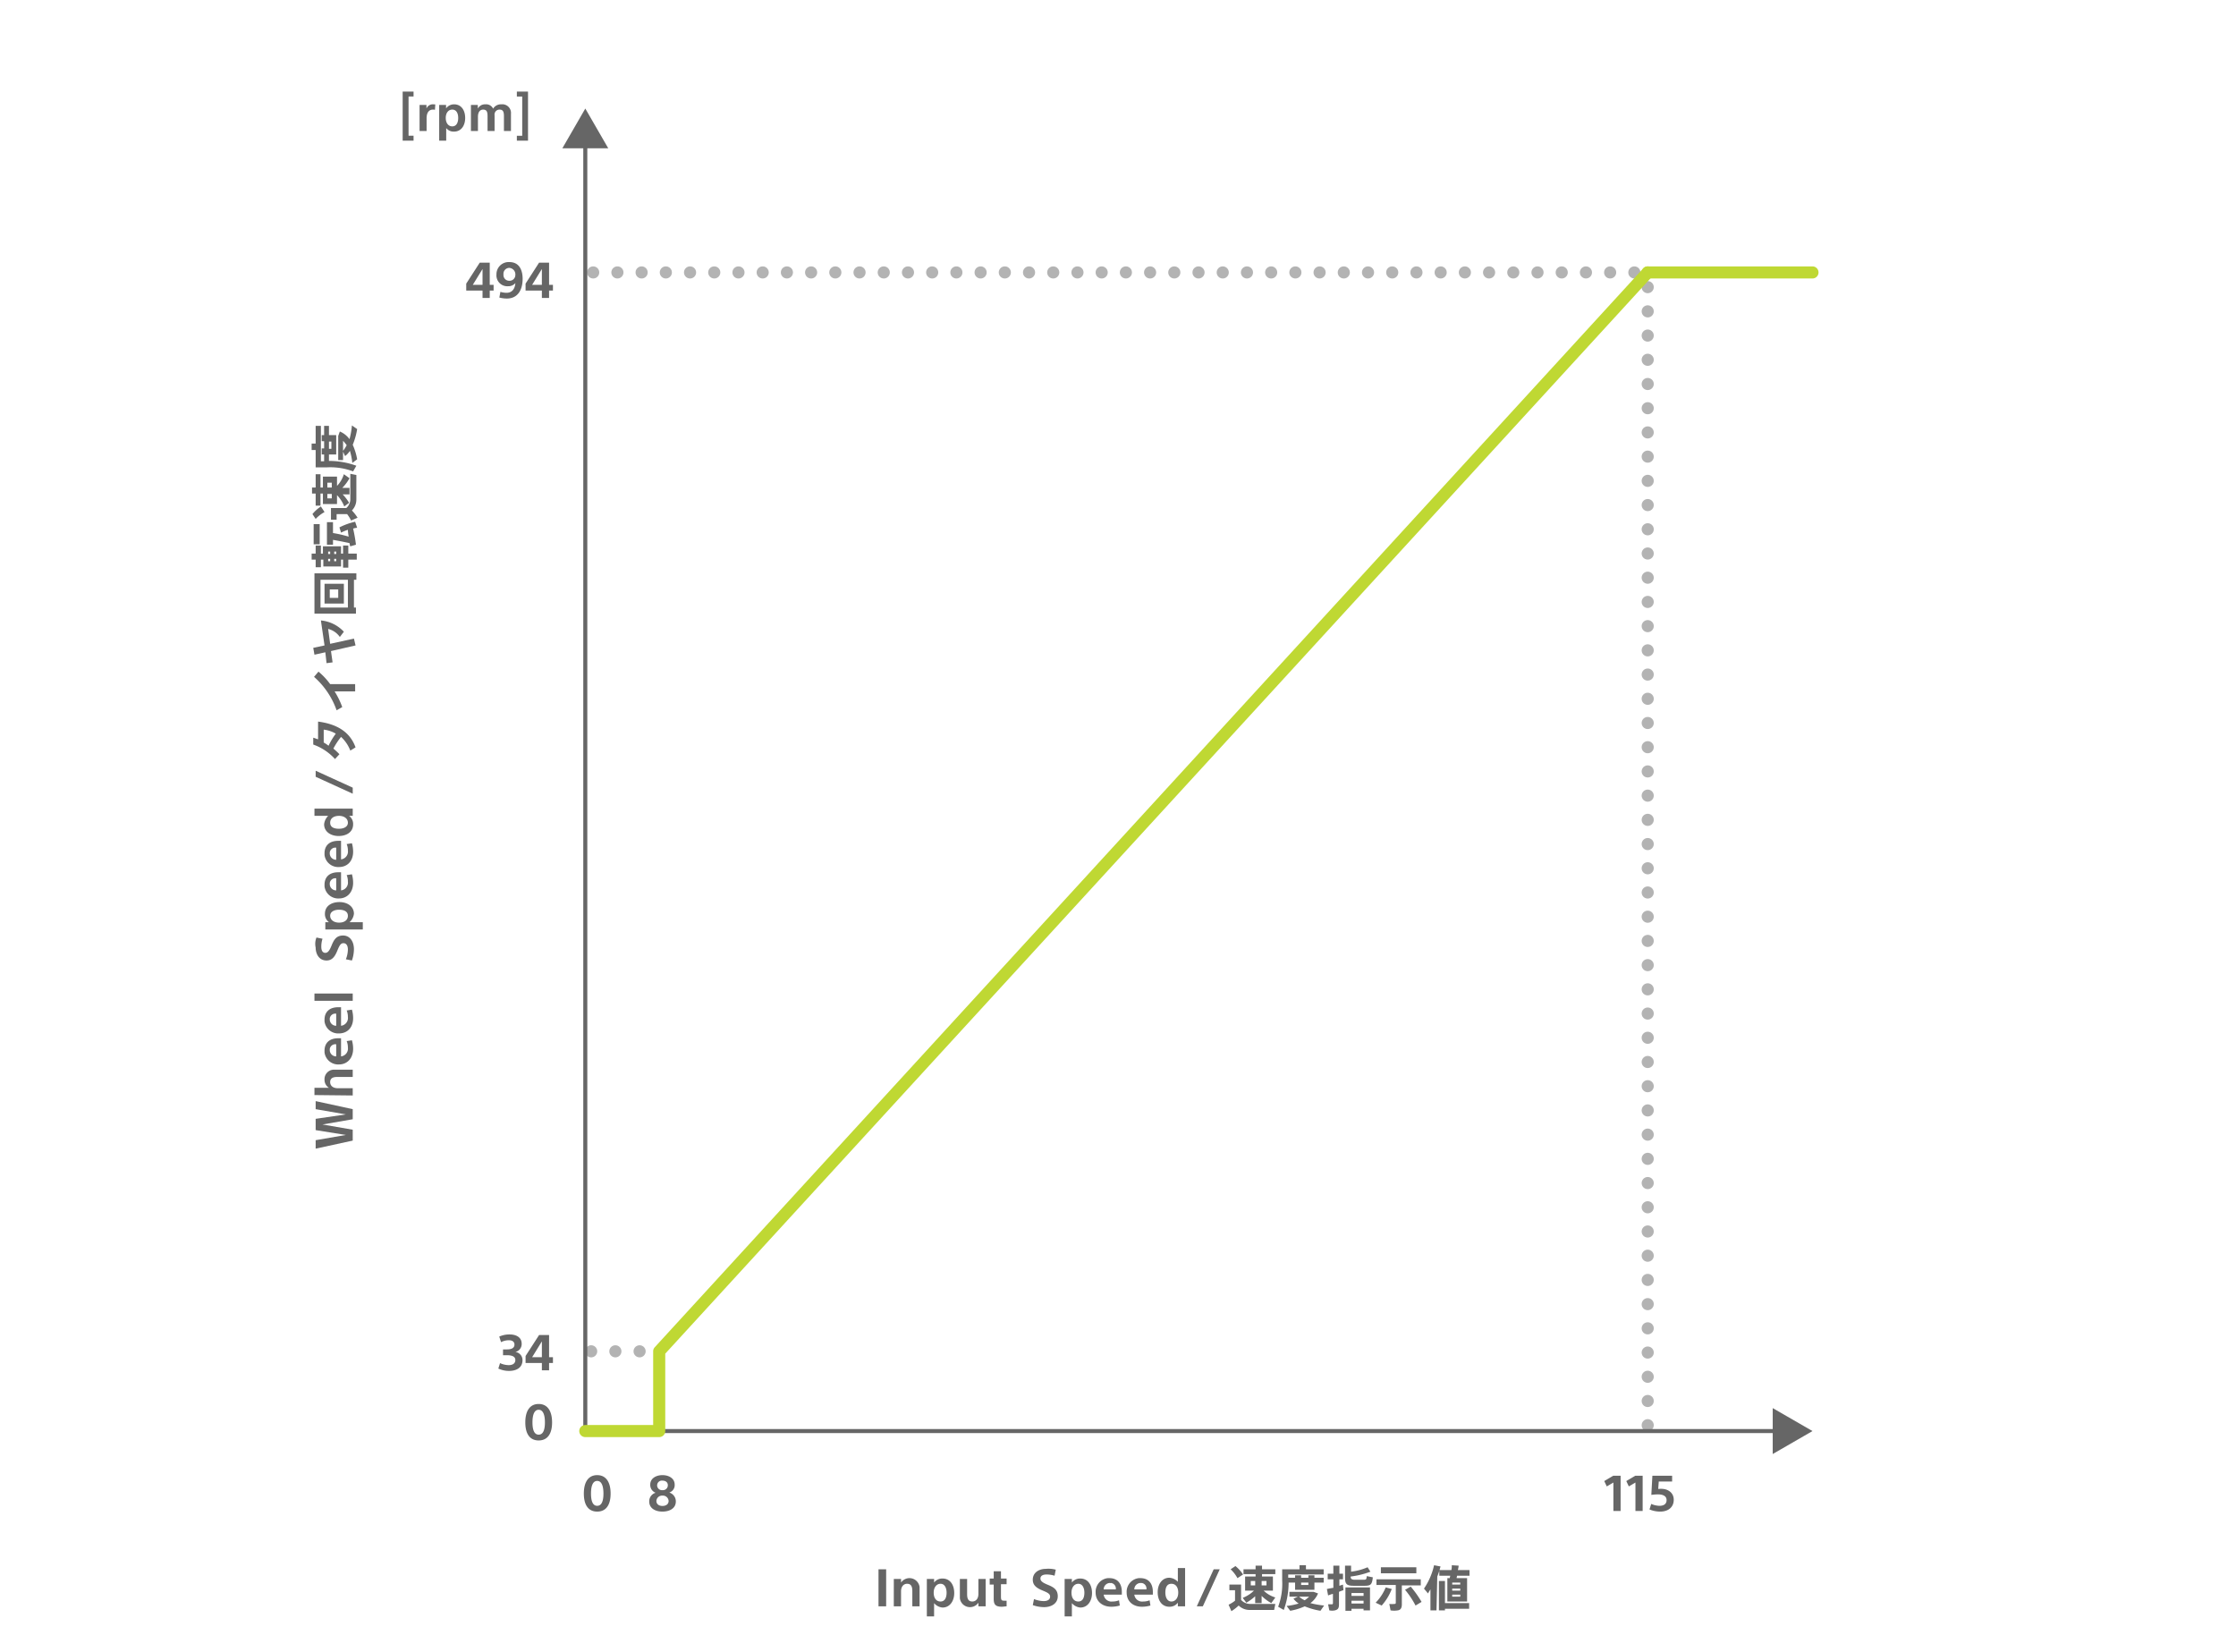 <svg xmlns="http://www.w3.org/2000/svg" viewBox="0 0 555 410"><defs><style>.cls-2{fill:#666}.cls-4{fill:#b3b3b3}.cls-5{fill:#bfd833}</style></defs><g id="レイヤー_2" data-name="レイヤー 2"><g id="レイヤー_1-2" data-name="レイヤー 1"><path fill="#fff" d="M0 0h555v410H0z"/><path class="cls-2" d="M87.55 277.8l-7.5 1.3 7.5 1.3v2.7l-9.2 2V283l7.5-1.3-7.5-1.2v-2.8l7.5-1.1-7.5-1.3v-2l9.2 2zm-9.5-6V270h3.6a2.305 2.305 0 01-1.1-2 2.35 2.35 0 012.2-2.5h4.8v1.8h-3.8c-1.1 0-1.8.3-1.8 1.3 0 .7.5 1.5 1.9 1.5h3.7v1.8zm6.6-14.3v4.7a1.943 1.943 0 001.7-2.2 4.146 4.146 0 00-.3-1.6l1.3-.2a7.612 7.612 0 01.3 2.1c0 2.4-1.5 3.9-3.5 3.9a3.413 3.413 0 01-3.6-3v-.4c0-2 1.3-3.1 3.4-3.1h.7zm-2.8 3.1a1.58 1.58 0 001.6 1.6v-3a1.383 1.383 0 00-1.6 1.2zm2.8-10.7v4.7a1.943 1.943 0 001.7-2.2 4.146 4.146 0 00-.3-1.6l1.3-.2a7.612 7.612 0 01.3 2.1c0 2.4-1.5 3.8-3.5 3.8a3.413 3.413 0 01-3.6-3v-.4c0-2 1.3-3.1 3.4-3.1h.7zm-2.8 3.1a1.58 1.58 0 001.6 1.6v-3a1.383 1.383 0 00-1.6 1.2v.2zm-3.8-4.6v-1.8h9.5v1.8zm.5-15.7l1.5.3a6.448 6.448 0 00-.3 2c0 .7.2 1.5 1 1.5.6 0 1-.5 1.5-1.7.6-1.5 1.2-2.6 2.9-2.6 1.8 0 2.7 1.6 2.7 3.4a8.676 8.676 0 01-.5 2.8l-1.5-.3a6.874 6.874 0 00.5-2.4c0-1-.4-1.6-1.1-1.6s-1 .6-1.5 1.8c-.6 1.5-1.3 2.5-2.7 2.5-1.9 0-2.7-1.7-2.7-3.2a4.234 4.234 0 01.2-2.5zm8.2-3.8h3.3v1.8h-9.3v-1.8h.9a2.512 2.512 0 01-1-2.1c0-1.9 1.6-2.9 3.6-2.9s3.6 1.1 3.6 2.9a3.327 3.327 0 01-1.1 2.1zm-2.6-3.1c-1.2 0-2.2.5-2.2 1.5s.9 1.7 2.2 1.7 2.2-.6 2.2-1.7-1-1.5-2.2-1.5zm.5-9.5v4.7a1.943 1.943 0 001.7-2.2 4.146 4.146 0 00-.3-1.6l1.3-.2a7.612 7.612 0 01.3 2.1c0 2.4-1.5 3.9-3.5 3.9a3.413 3.413 0 01-3.6-3v-.4c0-2 1.3-3.1 3.4-3.1h.7zm-2.8 3.1a1.58 1.58 0 001.6 1.6v-3a1.383 1.383 0 00-1.6 1.2v.2zm2.8-10.8v4.7a1.943 1.943 0 001.7-2.2 4.146 4.146 0 00-.3-1.6l1.3-.2a7.612 7.612 0 01.3 2.1c0 2.4-1.5 3.8-3.5 3.8a3.413 3.413 0 01-3.6-3v-.4c0-2 1.3-3.1 3.4-3.1h.7zm-2.8 3.2a1.58 1.58 0 001.6 1.6v-3a1.383 1.383 0 00-1.6 1.2zm-.4-9.3h-3.4v-1.8h9.5v1.8h-.9a2.512 2.512 0 011 2.1c0 1.9-1.6 2.9-3.6 2.9s-3.6-1.1-3.6-2.9a3.456 3.456 0 011-2.1zm2.7 3.2c1.2 0 2.2-.5 2.2-1.5s-.9-1.7-2.2-1.7-2.2.6-2.2 1.7.9 1.5 2.2 1.5zm3.4-8.7l-9.2-4.2v-1.5l9.2 4.2zm-4.8-11.2a19.198 19.198 0 011.5 1.4l-1.1 1.2a13.183 13.183 0 00-5.4-3.6v-1.7c.4.1.8.3 1.2.4v-4.4c4.6.6 7.9 2.5 9.3 6.4l-1.3.8a8.919 8.919 0 00-2.3-3.4 18.081 18.081 0 00-1.9 2.9zm.6-3.7a7.61 7.61 0 00-3-1v3.2a8.341 8.341 0 011.2.8 17.003 17.003 0 011.8-3zm4.8-10.5h-5.1a20.069 20.069 0 011.9 3.9l-1.4.8a19.752 19.752 0 00-5.6-8.3l1.1-1.3a16.95 16.95 0 012.9 3.1h6.2zm.1-11.4l-6.1 1.4.4 2.8-1.5.2-.3-2.7-2.7.6-.3-1.7 2.8-.6-.9-6.2a8.882 8.882 0 015.7 2.8l-1 1.3a4.97 4.97 0 00-2.9-2l.5 3.7 5.9-1.3zm-.5-9.4h.6v1.5h-10.3v-10h10.4v1.6h-.6v6.9zm-1.4-6.9h-6.8v6.9h6.8zm-5.8 1h4.8v4.9h-4.8zm3.4 3.5v-2.1h-2.1v2.1zm1.2-9.5h-.5v1.7h-4.4v-1.7h-.6v1.9h-1.3v-1.9h-1v-1.5h1v-2h1.3v2h.5v-1.8h4.5v1.8h.5v-2h1.3v2h2.1v1.5h-2.1v2h-1.3zm-7.3-8.8h1.5v5h-1.5zm8.9 4.7c-1.4-.3-2.9-.6-4.1-.8v1.2h-1.5v-5.6h1.5v2.7a30.984 30.984 0 013.9.9 11.135 11.135 0 01-.2-1.7 12.199 12.199 0 00-1.7.7l-.4-1.3a16.418 16.418 0 013.9-1.4l.5 1.5a3.553 3.553 0 00-1 .2 37.719 37.719 0 01.7 4l-1.4.4c-.1-.1-.1-.4-.2-.8zm-4.8 2.1h-.5v.6h.5zm0 2.4v-.6h-.5v.6zm1.5-2.4h-.5v.6h.5zm0 2.4v-.6h-.5v.6zm3.2-14.5l-1.2.9a8.39 8.39 0 00-1.8-2.8v2.2h-3.5v-2.6h-.6v3h-1.2v-3h-.9V121h.9v-3.3h1.2v3.3h.6v-2.7h3.5v2.3a7.171 7.171 0 001.7-2.9l1.4 1a10.766 10.766 0 01-1.8 2.4h1.8v1.6h-1.7a11.602 11.602 0 011.6 2.1zm-9.1 2.8a9.516 9.516 0 012.1-1.9c.3.5.6.9.9 1.4a8.68 8.68 0 00-2.2 1.7zm4.8-7.8h-1.1v1.2h1.1zm0 3.9v-1.1h-1.1v1.1zm4.6 0v-6.1l1.5.3v6.1a3.864 3.864 0 01-1.1 2.7 10.99 10.99 0 011.4 1.8l-1.6.7a8.636 8.636 0 00-1-1.6h-2.6v1.4h-1.4v-2.9h3.8a2.913 2.913 0 001-2.4zm-6.5-10.9h-.6v-1.5h.6v-1.8h-.6V108h.6v-2.3h1.2v2.3h1.8v4.8h-1.8v1.6a19.889 19.889 0 016.8 1.2l-.8 1.4a16.104 16.104 0 00-6.5-1h-2.8v-4.3h-1v-1.6h1v-4.4h1.3v8.8h.8zm1.2-1.4h.6v-1.8h-.6zm5.7-5.8l1.3.9a17.386 17.386 0 01-1.1 3.9 15 15 0 011.1 3.6l-1.2.9a15.944 15.944 0 00-.6-3 4.894 4.894 0 01-1.2 1.3l-.5-1.1v2.1h-1.2v-6l.4-1.1a5.662 5.662 0 012.4 1.9 18.575 18.575 0 00.6-3.4zm-1.3 4.9a10.627 10.627 0 00-.9-1.1v2.5a8.05 8.05 0 00.9-1.4zm132 288.2v-9.2h1.9v9.2zm3.8-6.8h1.8v.9a2.533 2.533 0 014.6 1.1v4.8h-1.8v-3.8c0-1.1-.3-1.8-1.3-1.8-.7 0-1.5.5-1.5 1.9v3.7h-1.8zm10 6v3.3h-1.8v-9.3h1.8v.9a2.512 2.512 0 012.1-1c1.9 0 2.9 1.6 2.9 3.6s-1.1 3.6-2.9 3.6a3.094 3.094 0 01-2.1-1.1zm3.1-2.6c0-1.2-.5-2.2-1.5-2.2s-1.7.9-1.7 2.2.6 2.2 1.7 2.2 1.5-1 1.5-2.2zm9.7 3.4h-1.8v-.9a2.533 2.533 0 01-4.6-1.1v-4.8h1.8v3.8c0 1.1.3 1.8 1.3 1.8.7 0 1.5-.5 1.5-1.9v-3.7h1.8zm1-5.5v-1.4h1V390h1.8v1.8h1.4v1.4h-1.4v3c0 .9.1 1.1.8 1.1h.6v1.4c-.3 0-.8.1-1.2.1-1.7 0-2-.7-2-2v-3.5h-1zm16.4-3.6l-.3 1.5a6.447 6.447 0 00-2-.3c-.7 0-1.5.2-1.5 1 0 .6.5 1 1.7 1.5 1.5.6 2.6 1.2 2.6 2.9 0 1.8-1.6 2.7-3.4 2.7a8.676 8.676 0 01-2.8-.5l.3-1.5a6.874 6.874 0 002.4.5c1 0 1.6-.4 1.6-1.1s-.6-1-1.8-1.5c-1.5-.6-2.5-1.3-2.5-2.7 0-1.9 1.7-2.7 3.2-2.7a6.883 6.883 0 012.5.2zm4 8.3v3.3h-1.8v-9.3h1.8v.9a2.512 2.512 0 012.1-1c1.9 0 2.9 1.6 2.9 3.6s-1.1 3.6-2.9 3.6a3.094 3.094 0 01-2.1-1.1zm3.1-2.6c0-1.2-.5-2.2-1.5-2.2s-1.7.9-1.7 2.2.6 2.2 1.7 2.2 1.5-1 1.5-2.2zm9.5.5h-4.7a1.943 1.943 0 002.2 1.7 4.146 4.146 0 001.6-.3l.2 1.3a7.612 7.612 0 01-2.1.3c-2.4 0-3.9-1.5-3.9-3.5a3.413 3.413 0 013-3.6h.4c2 0 3.1 1.3 3.1 3.4v.7zm-3.1-2.9a1.58 1.58 0 00-1.6 1.6h3a1.383 1.383 0 00-1.2-1.6.138.138 0 01-.2 0zm10.7 2.9h-4.7a1.943 1.943 0 002.2 1.7 4.146 4.146 0 001.6-.3l.2 1.3a7.612 7.612 0 01-2.1.3c-2.4 0-3.8-1.5-3.8-3.5a3.413 3.413 0 013-3.6h.4c2 0 3.1 1.3 3.1 3.4v.7zm-3.1-2.9a1.58 1.58 0 00-1.6 1.6h3a1.383 1.383 0 00-1.2-1.6c-.1.1-.1 0-.2 0zm9.2-.3v-3.4h1.8v9.5h-1.8v-.9a2.512 2.512 0 01-2.1 1c-1.9 0-2.9-1.6-2.9-3.6s1.1-3.6 2.9-3.6a3.215 3.215 0 012.1 1zm-3.1 2.7c0 1.2.5 2.2 1.5 2.2s1.7-.9 1.7-2.2-.6-2.2-1.7-2.2-1.5.9-1.5 2.2zm7.8 3.4l4.2-9.2h1.5l-4.2 9.2zm13.4-.6h6.1l-.3 1.5h-6.1a3.864 3.864 0 01-2.7-1.1 10.99 10.99 0 01-1.8 1.4l-.7-1.6a8.636 8.636 0 001.6-1v-2.6h-1.4v-1.4h2.9v3.8a3.036 3.036 0 002.4 1zm-3.8-9.4a9.516 9.516 0 011.9 2.1c-.5.3-.9.6-1.4.9a8.68 8.68 0 00-1.7-2.2zm2.7 9.1l-.9-1.2a8.39 8.39 0 002.8-1.8h-2.2v-3.5h2.6v-.6h-3v-1.2h3v-.9h1.6v.9h3.3v1.2h-3.3v.6h2.7v3.5h-2.3a7.172 7.172 0 002.9 1.7l-1 1.4a10.766 10.766 0 01-2.4-1.8v1.8h-1.6v-1.7a12.452 12.452 0 01-2.2 1.6zm1.1-4.3h1.1v-1.1h-1.1zm3.9 0v-1.1h-1.2v1.1zm7.1-1.9v-.6h1.5v.6h1.8v-.6h1.5v.6h2.3v1.2h-2.3v1.8h-4.8v-1.8h-1.6a19.889 19.889 0 01-1.2 6.8l-1.4-.8a16.104 16.104 0 001-6.5v-2.8h4.3v-1h1.6v1h4.4v1.3h-8.8v.8zm7.2 6.9l-.9 1.3a17.387 17.387 0 01-3.9-1.1 15.001 15.001 0 01-3.6 1.1l-.9-1.2a15.943 15.943 0 003-.6 4.894 4.894 0 01-1.3-1.2l1.1-.5h-2.1v-1.2h6l1.1.4a5.662 5.662 0 01-1.9 2.4 22.132 22.132 0 003.4.6zm-4.8-1.3a10.63 10.63 0 001.1-.9h-2.5a5.507 5.507 0 001.4.9zm-.9-4.4v.6h1.8v-.6zm8 1.3V392h-1.4v-1.4h1.4v-2h1.5v2h.9v1.4h-.9v1.6l.9-.3c0 .5.1.9.1 1.4a7.598 7.598 0 00-1.1.4v3.1c0 .9-.2 1.3-1 1.5a3.295 3.295 0 01-1.4 0l-.3-1.5h.9a.265.265 0 00.3-.3v-2.3a8.338 8.338 0 00-1.2.4l-.3-1.6c.4-.1 1-.2 1.6-.3zm9.2-4a20.653 20.653 0 01-4.9 1.2c0 .6.2.7.8.8h2.4c.7 0 .7-.1.8-.9l1.5.3c-.2 1.8-.5 2.1-2.1 2.1h-2.6c-1.8 0-2.2-.4-2.2-2.1v-2.9h1.5v1.5a14.648 14.648 0 004.1-1.1zm-4.7 9.3v.4h-1.5V394h6.1v5.7h-1.6v-.4h-3zm3-3.3v-.7h-3v.7zm0 1.9v-.7h-3v.7zm7-3.6a13.292 13.292 0 01-2.5 4.1l-1.5-.7a11.947 11.947 0 002.5-3.8zm2.5 3.8c0 .9-.3 1.4-1 1.5a5.437 5.437 0 01-1.8 0l-.3-1.6a5.652 5.652 0 001.3 0 .265.265 0 00.3-.3v-4.4h-4.8V392h11v1.5h-4.7zm3.6-9.2v1.5h-8.8V389zm-1.4 4.8a26.026 26.026 0 012.7 3.8l-1.5.9a20.38 20.38 0 00-2.6-3.9zm6.4 5.9h-1.5v-5.2a8.794 8.794 0 00-.6 1l-1-1.2a16.745 16.745 0 002.5-5.8l1.6.3a18.288 18.288 0 01-.8 2.5zm8.1-1.8v1.4h-6v.4h-1.5v-7.3h1.5v5.5zm-4.8-6.2c0-.2.1-.4.1-.6h-2.7v-1.4h3a4.868 4.868 0 00.1-1.2l1.7.1a5.16 5.16 0 01-.2 1.1h2.9v1.4h-3.1c0 .2-.1.4-.1.6h2.6v5.8h-4.9v-5.8zm.6 1.6h2v-.5h-2zm0 1.5h2v-.5h-2zm0 1.5h2v-.5h-2z"/><path fill="none" d="M63.65 0h427.7v406.2H63.65z"/><path class="cls-2" d="M121.56 65.199v5.494h.958v1.435h-.957v1.825h-1.79v-1.825h-4.046v-1.732l3.35-5.197zm-1.789 5.494v-3.888h-.022l-2.394 3.888zm5.929 1.983c1.458 0 2.108-1.038 2.222-2.383h-.023a2.311 2.311 0 01-1.812.752 2.695 2.695 0 01-2.861-2.918 3.018 3.018 0 013.214-3.077c2.61 0 3.283 2.245 3.283 4.15 0 2.77-1.22 4.9-3.932 4.9a7.404 7.404 0 01-1.847-.25l.262-1.414a5.438 5.438 0 001.493.24zm2.21-4.366a1.624 1.624 0 00-1.504-1.823 1.468 1.468 0 00-1.436 1.64 1.418 1.418 0 001.425 1.562 1.433 1.433 0 001.516-1.379zm8.38-3.111v5.494h.957v1.435h-.958v1.825h-1.79v-1.825h-4.046v-1.732l3.351-5.197zm-1.79 5.494v-3.888h-.023l-2.394 3.888z"/><path class="cls-4" d="M158.757 336.904a1.5 1.5 0 01-.01-3h.01a1.5 1.5 0 010 3zm-6.01 0a1.5 1.5 0 11-.01-3h.01a1.5 1.5 0 010 3zm-6.01 0a1.5 1.5 0 01-.01-3h.01a1.5 1.5 0 010 3zM405.67 69.12a1.5 1.5 0 01-.01-3h.01a1.5 1.5 0 010 3zm-6.01 0a1.5 1.5 0 01-.009-3h.01a1.5 1.5 0 010 3zm-6.009 0a1.5 1.5 0 11-.01-3h.01a1.5 1.5 0 010 3zm-6.01 0a1.5 1.5 0 01-.01-3h.01a1.5 1.5 0 010 3zm-6.01 0a1.5 1.5 0 01-.01-3h.01a1.5 1.5 0 010 3zm-6.01 0a1.5 1.5 0 01-.01-3h.01a1.5 1.5 0 010 3zm-6.01 0a1.5 1.5 0 01-.01-3h.01a1.5 1.5 0 010 3zm-6.01 0a1.5 1.5 0 01-.01-3h.01a1.5 1.5 0 010 3zm-6.01 0a1.5 1.5 0 01-.01-3h.01a1.5 1.5 0 010 3zm-6.01 0a1.5 1.5 0 01-.01-3h.01a1.5 1.5 0 010 3zm-6.01 0a1.5 1.5 0 01-.01-3h.01a1.5 1.5 0 010 3zm-6.01 0a1.5 1.5 0 11-.01-3h.01a1.5 1.5 0 010 3zm-6.01 0a1.5 1.5 0 01-.01-3h.01a1.5 1.5 0 010 3zm-6.01 0a1.5 1.5 0 01-.01-3h.01a1.5 1.5 0 010 3zm-6.01 0a1.5 1.5 0 01-.01-3h.01a1.5 1.5 0 010 3zm-6.01 0a1.5 1.5 0 11-.01-3h.01a1.5 1.5 0 010 3zm-6.01 0a1.5 1.5 0 01-.01-3h.01a1.5 1.5 0 010 3zm-6.01 0a1.5 1.5 0 01-.01-3h.01a1.5 1.5 0 010 3zm-6.01 0a1.5 1.5 0 01-.01-3h.01a1.5 1.5 0 010 3zm-6.01 0a1.5 1.5 0 11-.01-3h.01a1.5 1.5 0 010 3zm-6.01 0a1.5 1.5 0 01-.01-3h.01a1.5 1.5 0 010 3zm-6.01 0a1.5 1.5 0 01-.01-3h.01a1.5 1.5 0 010 3zm-6.01 0a1.5 1.5 0 01-.01-3h.01a1.5 1.5 0 010 3zm-6.01 0a1.5 1.5 0 11-.01-3h.01a1.5 1.5 0 010 3zm-6.01 0a1.5 1.5 0 01-.01-3h.01a1.5 1.5 0 010 3zm-6.01 0a1.5 1.5 0 01-.01-3h.01a1.5 1.5 0 010 3zm-6.01 0a1.5 1.5 0 01-.01-3h.01a1.5 1.5 0 010 3zm-6.01 0a1.5 1.5 0 11-.01-3h.01a1.5 1.5 0 010 3zm-6.01 0a1.5 1.5 0 01-.01-3h.01a1.5 1.5 0 010 3zm-6.01 0a1.5 1.5 0 01-.01-3h.01a1.5 1.5 0 010 3zm-6.01 0a1.5 1.5 0 11-.01-3h.01a1.5 1.5 0 010 3zm-6.01 0a1.5 1.5 0 01-.01-3h.01a1.5 1.5 0 010 3zm-6.01 0a1.5 1.5 0 01-.01-3h.01a1.5 1.5 0 010 3zm-6.01 0a1.5 1.5 0 01-.01-3h.01a1.5 1.5 0 010 3zm-6.01 0a1.5 1.5 0 11-.01-3h.01a1.5 1.5 0 010 3zm-6.01 0a1.5 1.5 0 01-.01-3h.01a1.5 1.5 0 010 3zm-6.01 0a1.5 1.5 0 01-.01-3h.01a1.5 1.5 0 010 3zm-6.01 0a1.5 1.5 0 01-.01-3h.01a1.5 1.5 0 010 3zm-6.01 0a1.5 1.5 0 11-.01-3h.01a1.5 1.5 0 010 3zm-6.01 0a1.5 1.5 0 01-.01-3h.01a1.5 1.5 0 010 3zm-6.01 0a1.5 1.5 0 01-.01-3h.01a1.5 1.5 0 010 3zm-6.01 0a1.5 1.5 0 01-.01-3h.01a1.5 1.5 0 010 3zm-6.01 0a1.5 1.5 0 01-.01-3h.01a1.5 1.5 0 010 3zm-6.01 0a1.5 1.5 0 01-.01-3h.01a1.5 1.5 0 010 3z"/><path class="cls-2" d="M124.857 336.368v-1.436h.958c1.025 0 1.88-.285 1.88-1.197 0-.73-.57-1.083-1.39-1.083a4.29 4.29 0 00-1.938.478l-.445-1.39a6.249 6.249 0 012.576-.524c1.596 0 2.986.684 2.986 2.302a2.01 2.01 0 01-1.504 2.03v.022a2.03 2.03 0 011.71 2.04c0 1.846-1.494 2.656-3.329 2.656a6.223 6.223 0 01-2.667-.581l.422-1.356a5.18 5.18 0 002.166.5c.946 0 1.63-.398 1.63-1.264 0-.958-1.003-1.197-2.12-1.197zm11.433-5.004v5.494h.958v1.436h-.958v1.824h-1.79v-1.824h-4.046v-1.732l3.351-5.198zm-1.79 5.494v-3.887h-.022l-2.394 3.887zm-.795 11.616c2.2 0 3.328 1.755 3.328 4.57 0 2.828-1.128 4.48-3.328 4.48-2.211 0-3.317-1.652-3.317-4.48 0-2.815 1.106-4.57 3.317-4.57zm0 1.437c-1.106 0-1.539 1.298-1.539 3.133 0 1.847.433 3.044 1.54 3.044 1.105 0 1.549-1.197 1.549-3.044 0-1.835-.444-3.133-1.55-3.133zm14.528 16.223c2.2 0 3.328 1.755 3.328 4.57 0 2.828-1.129 4.48-3.328 4.48-2.212 0-3.317-1.652-3.317-4.48 0-2.815 1.105-4.57 3.317-4.57zm0 1.436c-1.106 0-1.54 1.3-1.54 3.135 0 1.846.434 3.043 1.54 3.043 1.105 0 1.55-1.197 1.55-3.043 0-1.835-.445-3.135-1.55-3.135zm16.197-1.436c1.596 0 3.032.809 3.032 2.348a1.912 1.912 0 01-1.31 1.96v.023a2.284 2.284 0 011.595 2.223c0 1.642-1.47 2.496-3.317 2.496-1.835 0-3.282-.854-3.282-2.496a2.183 2.183 0 011.55-2.166v-.023a2.076 2.076 0 01-1.3-2.017c0-1.54 1.437-2.348 3.032-2.348zm0 5.083a1.408 1.408 0 00-1.504 1.31c0 .833.65 1.255 1.504 1.255.855 0 1.528-.422 1.528-1.254a1.422 1.422 0 00-1.528-1.31zm0-1.356a1.207 1.207 0 001.334-1.22c0-.718-.536-1.14-1.334-1.14a1.174 1.174 0 00-1.322 1.14 1.198 1.198 0 001.322 1.22zm237.823-3.579v8.754h-1.79v-7.067l-1.642.969-.627-1.334 2.234-1.322zm5.471 0v8.754h-1.79v-7.067l-1.641.969-.627-1.334 2.234-1.322zm5.939 6.052c0-1.128-1.106-1.424-2.143-1.424a13.958 13.958 0 00-1.641.125l.262-4.753h4.9v1.436h-3.316l-.137 1.847a6.35 6.35 0 01.74-.034c1.688 0 3.113.957 3.113 2.713 0 1.971-1.516 2.94-3.328 2.94a6.743 6.743 0 01-2.69-.536l.433-1.367a5.17 5.17 0 002.074.466c.9 0 1.733-.352 1.733-1.413z"/><path class="cls-4" d="M408.982 355.242a1.496 1.496 0 01-1.5-1.495v-.01a1.5 1.5 0 111.5 1.505zm0-6.01a1.496 1.496 0 01-1.5-1.495v-.01a1.5 1.5 0 111.5 1.505zm0-6.01a1.496 1.496 0 01-1.5-1.496v-.01a1.5 1.5 0 111.5 1.506zm0-6.01a1.496 1.496 0 01-1.5-1.495v-.01a1.5 1.5 0 111.5 1.504zm0-6.01a1.496 1.496 0 01-1.5-1.496v-.01a1.5 1.5 0 111.5 1.506zm0-6.01a1.496 1.496 0 01-1.5-1.495v-.01a1.5 1.5 0 111.5 1.505zm0-6.01a1.496 1.496 0 01-1.5-1.496v-.01a1.5 1.5 0 111.5 1.506zm0-6.01a1.495 1.495 0 01-1.5-1.495v-.01a1.5 1.5 0 111.5 1.504zm0-6.01a1.496 1.496 0 01-1.5-1.496v-.01a1.5 1.5 0 111.5 1.506zm0-6.01a1.496 1.496 0 01-1.5-1.495v-.01a1.5 1.5 0 111.5 1.505zm0-6.01a1.496 1.496 0 01-1.5-1.496v-.01a1.5 1.5 0 111.5 1.506zm0-6.01a1.495 1.495 0 01-1.5-1.495v-.01a1.5 1.5 0 111.5 1.504zm0-6.01a1.496 1.496 0 01-1.5-1.496v-.01a1.5 1.5 0 111.5 1.506zm0-6.01a1.496 1.496 0 01-1.5-1.495v-.01a1.5 1.5 0 111.5 1.505zm0-6.01a1.496 1.496 0 01-1.5-1.496v-.01a1.5 1.5 0 111.5 1.505zm0-6.01a1.495 1.495 0 01-1.5-1.495v-.01a1.5 1.5 0 111.5 1.504zm0-6.01a1.496 1.496 0 01-1.5-1.496v-.01a1.5 1.5 0 111.5 1.505zm0-6.01a1.496 1.496 0 01-1.5-1.495v-.01a1.5 1.5 0 111.5 1.505zm0-6.01a1.496 1.496 0 01-1.5-1.496v-.01a1.5 1.5 0 111.5 1.505zm0-6.01a1.495 1.495 0 01-1.5-1.495v-.01a1.5 1.5 0 111.5 1.504zm0-6.01a1.496 1.496 0 01-1.5-1.496v-.01a1.5 1.5 0 111.5 1.505zm0-6.01a1.496 1.496 0 01-1.5-1.495v-.01a1.5 1.5 0 111.5 1.505zm0-6.01a1.496 1.496 0 01-1.5-1.496v-.01a1.5 1.5 0 111.5 1.505zm0-6.01a1.495 1.495 0 01-1.5-1.495v-.01a1.5 1.5 0 111.5 1.504zm0-6.01a1.496 1.496 0 01-1.5-1.496v-.01a1.5 1.5 0 111.5 1.505zm0-6.01a1.496 1.496 0 01-1.5-1.495v-.01a1.5 1.5 0 111.5 1.505zm0-6.01a1.496 1.496 0 01-1.5-1.495v-.01a1.5 1.5 0 111.5 1.505zm0-6.01a1.496 1.496 0 01-1.5-1.496v-.01a1.5 1.5 0 111.5 1.506zm0-6.01a1.496 1.496 0 01-1.5-1.495v-.01a1.5 1.5 0 111.5 1.504zm0-6.01a1.496 1.496 0 01-1.5-1.496v-.01a1.5 1.5 0 111.5 1.506zm0-6.01a1.496 1.496 0 01-1.5-1.495v-.01a1.5 1.5 0 111.5 1.505zm0-6.01a1.496 1.496 0 01-1.5-1.496v-.01a1.5 1.5 0 111.5 1.506zm0-6.01a1.495 1.495 0 01-1.5-1.495v-.01a1.5 1.5 0 111.5 1.504zm0-6.01a1.496 1.496 0 01-1.5-1.496v-.01a1.5 1.5 0 111.5 1.506zm0-6.01a1.496 1.496 0 01-1.5-1.495v-.01a1.5 1.5 0 111.5 1.505zm0-6.01a1.496 1.496 0 01-1.5-1.496v-.01a1.5 1.5 0 111.5 1.506zm0-6.01a1.495 1.495 0 01-1.5-1.495v-.01a1.5 1.5 0 111.5 1.504zm0-6.01a1.496 1.496 0 01-1.5-1.496v-.01a1.5 1.5 0 111.5 1.506zm0-6.01a1.496 1.496 0 01-1.5-1.495v-.01a1.5 1.5 0 111.5 1.505zm0-6.01a1.496 1.496 0 01-1.5-1.496v-.01a1.5 1.5 0 111.5 1.505zm0-6.01a1.495 1.495 0 01-1.5-1.495v-.01a1.5 1.5 0 111.5 1.504zm0-6.01a1.496 1.496 0 01-1.5-1.496v-.01a1.5 1.5 0 111.5 1.505zm0-6.01a1.496 1.496 0 01-1.5-1.495v-.01a1.5 1.5 0 111.5 1.505zm0-6.01a1.496 1.496 0 01-1.5-1.496v-.01a1.5 1.5 0 111.5 1.505zm0-6.01a1.495 1.495 0 01-1.5-1.495v-.01a1.5 1.5 0 111.5 1.504zm0-6.01a1.496 1.496 0 01-1.5-1.496v-.01a1.5 1.5 0 111.5 1.505zm0-6.01a1.496 1.496 0 01-1.5-1.495v-.01a1.5 1.5 0 111.5 1.505zm0-6.01a1.496 1.496 0 01-1.5-1.496v-.01a1.5 1.5 0 111.5 1.505z"/><path class="cls-2" d="M145.277 354.696h297.701v1H145.277z"/><path class="cls-2" d="M144.777 33.018h1v322.178h-1z"/><path class="cls-5" d="M163.622 356.696h-18.345a1.5 1.5 0 010-3h16.845v-18.292a1.5 1.5 0 01.394-1.013l245.36-267.784a1.5 1.5 0 012.212 2.027L165.122 335.987v19.21a1.5 1.5 0 01-1.5 1.5z"/><path class="cls-5" d="M449.878 69.12h-40.896a1.5 1.5 0 010-3h40.895a1.5 1.5 0 010 3z"/><path class="cls-2" d="M102.649 22.738v1.208h-1.243v9.745h1.243v1.22h-2.702V22.738zm5.391 3.179l-.079 1.334a2.417 2.417 0 00-.501-.046c-.855 0-1.574.56-1.574 2.189v3.123h-1.743v-6.474h1.71v.843h.022a1.712 1.712 0 011.698-.991c.16 0 .33.012.468.022zm2.714 5.894v3.1h-1.744v-8.868h1.71v.832h.023a2.433 2.433 0 011.983-.98c1.778 0 2.736 1.493 2.736 3.385 0 1.904-1.003 3.385-2.77 3.385a2.317 2.317 0 01-1.915-.854zm2.975-2.531c0-1.174-.456-2.074-1.47-2.074-1.015 0-1.619.866-1.619 2.074 0 1.197.604 2.086 1.619 2.086 1.014 0 1.47-.911 1.47-2.086zm3.159-3.237h1.71v.877h.022a2.006 2.006 0 011.87-1.025 1.894 1.894 0 011.891 1.049h.035a2.234 2.234 0 012.006-1.049 2.156 2.156 0 012.405 2.36v4.262h-1.744v-3.613c0-1.05-.137-1.699-1.094-1.699a1.219 1.219 0 00-1.231 1.391v3.921h-1.744V28.87c0-1.038-.148-1.665-1.106-1.665-.66 0-1.277.479-1.277 1.779v3.533h-1.743zm11.4 8.867v-1.207h1.333v-9.746h-1.333v-1.22h2.77v12.174zm321.59 320.286l-9.871-5.699v11.398l9.871-5.699zm-304.6-328.255l-5.699 9.87h11.397l-5.698-9.87z"/></g></g></svg>